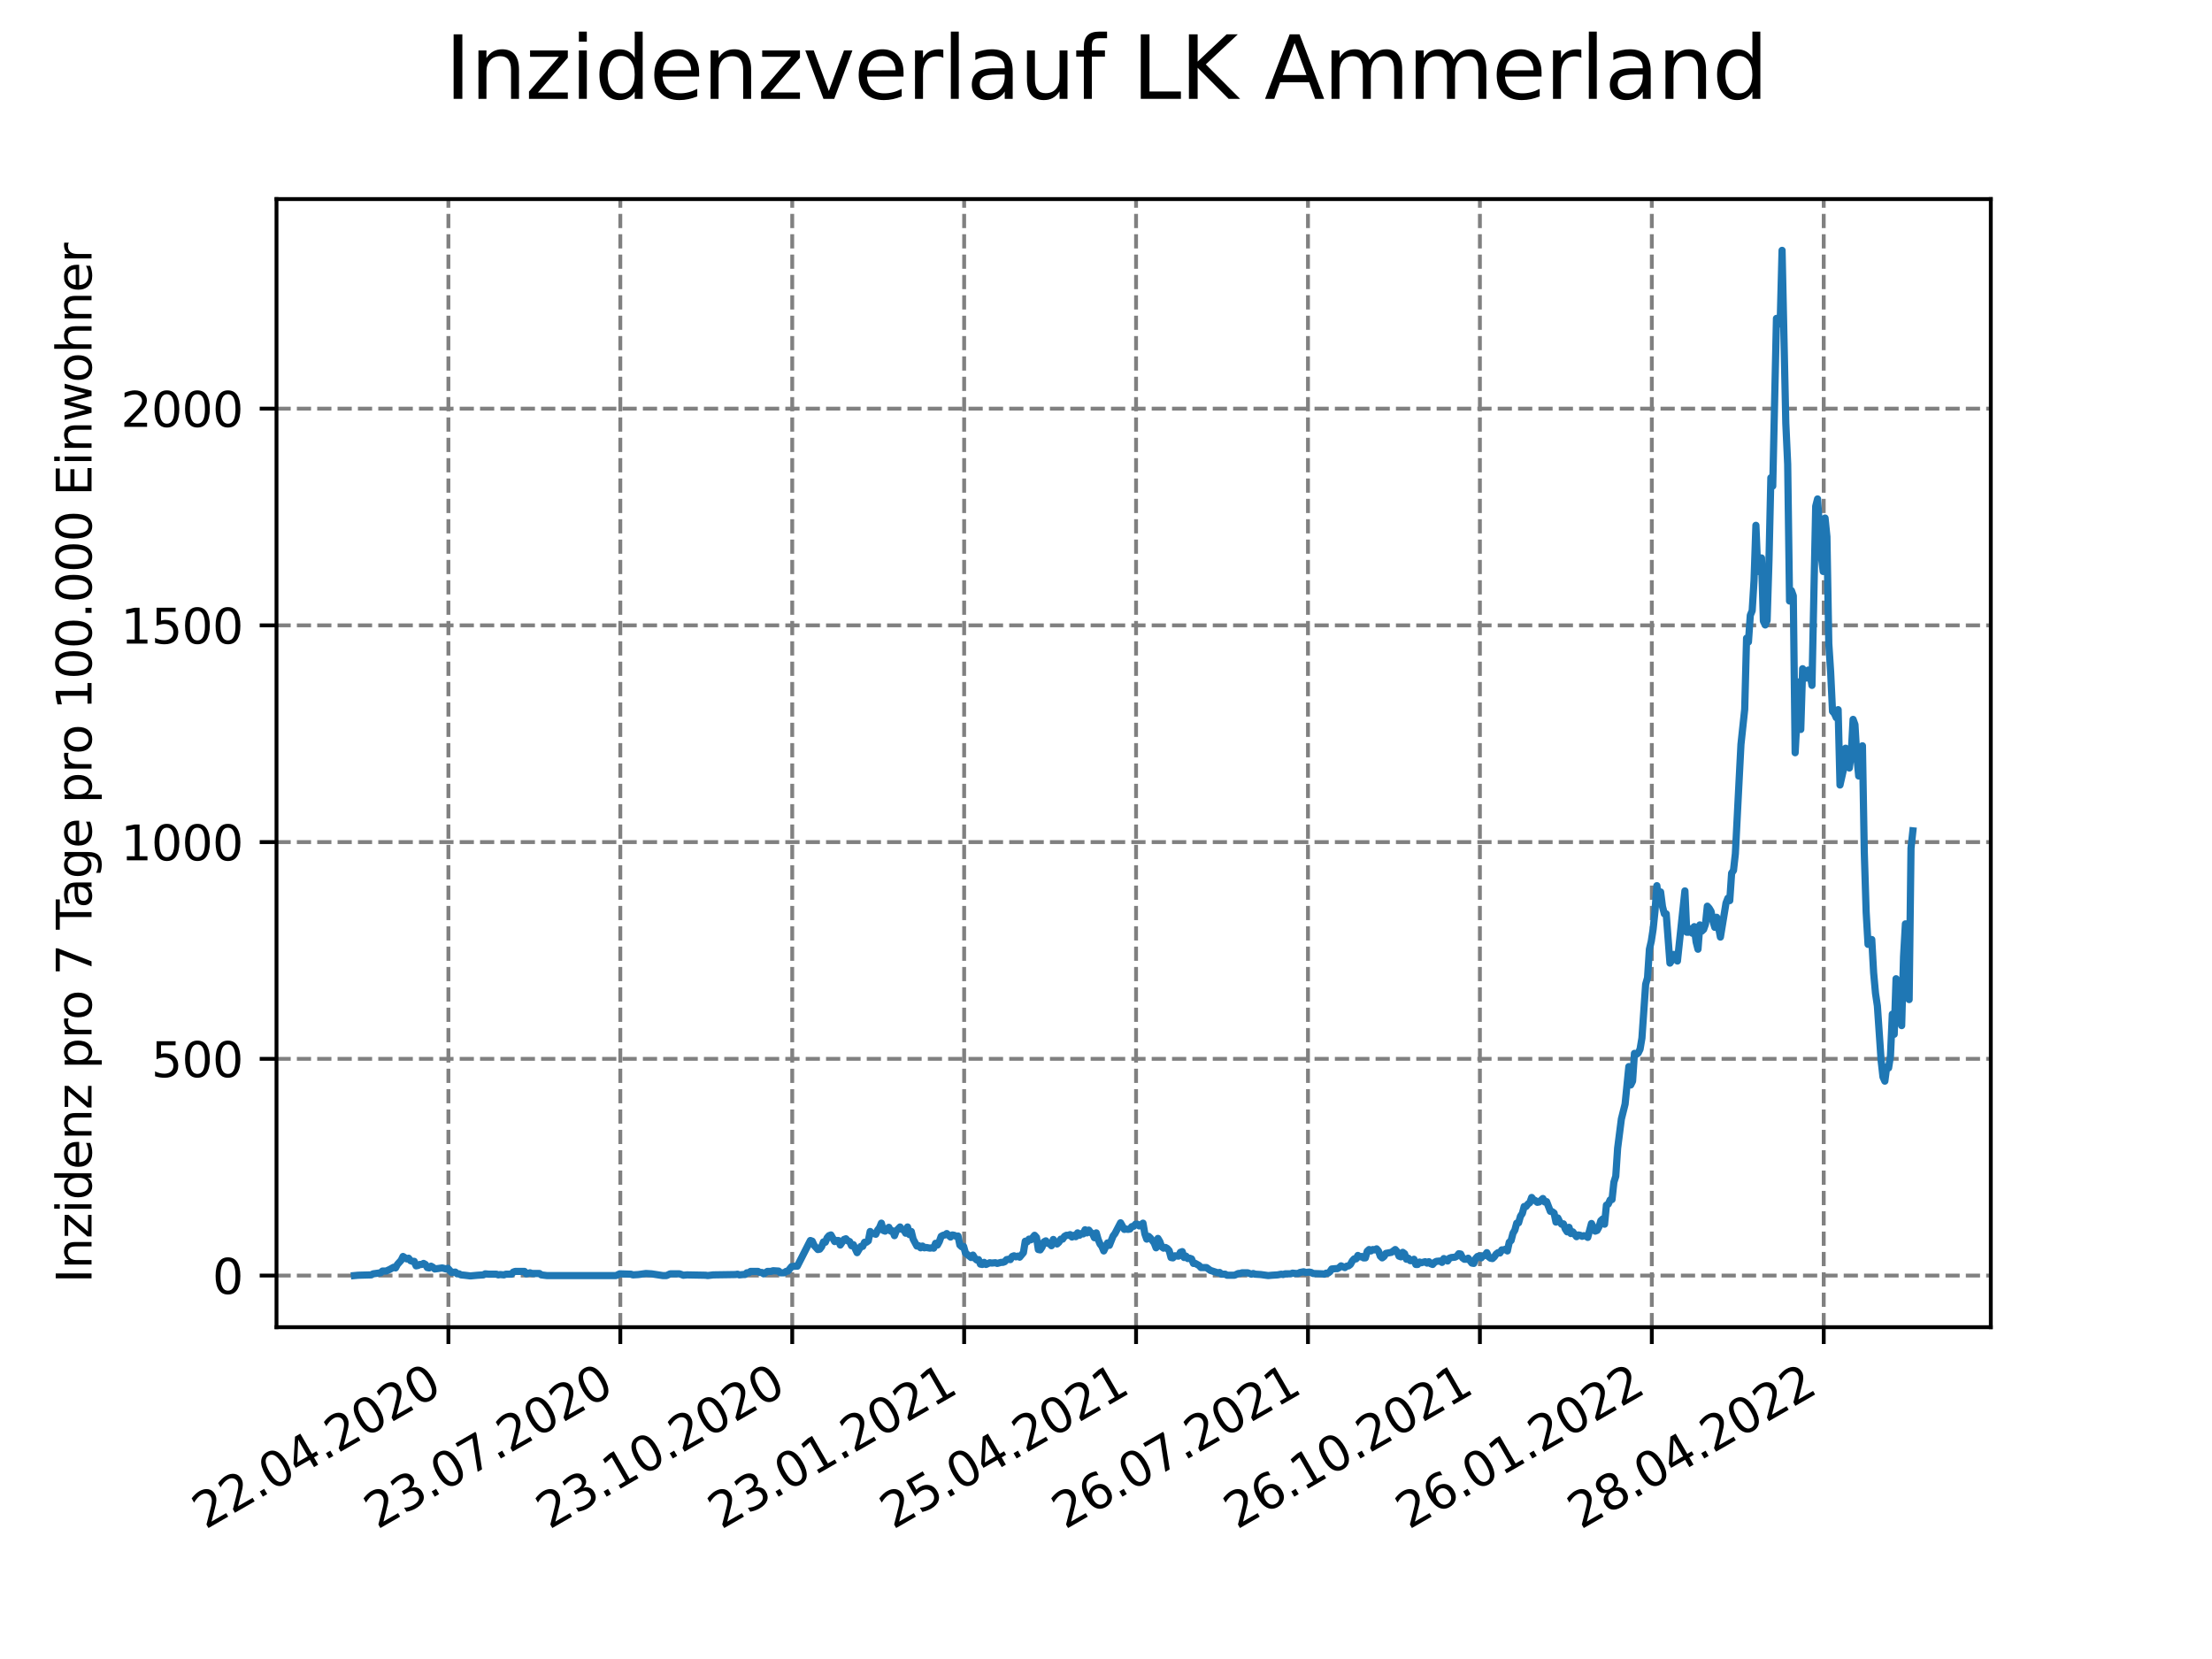 <?xml version="1.0" encoding="utf-8" standalone="no"?>
<!DOCTYPE svg PUBLIC "-//W3C//DTD SVG 1.1//EN"
  "http://www.w3.org/Graphics/SVG/1.1/DTD/svg11.dtd">
<svg xmlns:xlink="http://www.w3.org/1999/xlink" width="460.8pt" height="345.6pt" viewBox="0 0 460.8 345.6" xmlns="http://www.w3.org/2000/svg" version="1.1">
 <defs>
  <style type="text/css">*{stroke-linejoin: round; stroke-linecap: butt}</style>
 </defs>
 <g id="figure_1">
  <g id="patch_1">
   <path d="M 0 345.6 
L 460.8 345.6 
L 460.8 0 
L 0 0 
z
" style="fill: #ffffff"/>
  </g>
  <g id="axes_1">
   <g id="patch_2">
    <path d="M 57.6 276.48 
L 414.72 276.48 
L 414.72 41.472 
L 57.6 41.472 
z
" style="fill: #ffffff"/>
   </g>
   <g id="matplotlib.axis_1">
    <g id="xtick_1">
     <g id="line2d_1">
      <path d="M 93.41 276.48 
L 93.41 41.472 
" clip-path="url(#p61b1e82ba6)" style="fill: none; stroke-dasharray: 2.96,1.28; stroke-dashoffset: 0; stroke: #808080; stroke-width: 0.8"/>
     </g>
     <g id="line2d_2">
      <defs>
       <path id="m745364ff4f" d="M 0 0 
L 0 3.5 
" style="stroke: #000000; stroke-width: 0.8"/>
      </defs>
      <g>
       <use xlink:href="#m745364ff4f" x="93.41" y="276.48" style="stroke: #000000; stroke-width: 0.8"/>
      </g>
     </g>
     <g id="text_1">
      <!-- 22.04.2020 -->
      <g transform="translate(42.785 318.689)rotate(-30)scale(0.1 -0.1)">
       <defs>
        <path id="DejaVuSans-32" d="M 1228 531 
L 3431 531 
L 3431 0 
L 469 0 
L 469 531 
Q 828 903 1448 1529 
Q 2069 2156 2228 2338 
Q 2531 2678 2651 2914 
Q 2772 3150 2772 3378 
Q 2772 3750 2511 3984 
Q 2250 4219 1831 4219 
Q 1534 4219 1204 4116 
Q 875 4013 500 3803 
L 500 4441 
Q 881 4594 1212 4672 
Q 1544 4750 1819 4750 
Q 2544 4750 2975 4387 
Q 3406 4025 3406 3419 
Q 3406 3131 3298 2873 
Q 3191 2616 2906 2266 
Q 2828 2175 2409 1742 
Q 1991 1309 1228 531 
z
" transform="scale(0.016)"/>
        <path id="DejaVuSans-2e" d="M 684 794 
L 1344 794 
L 1344 0 
L 684 0 
L 684 794 
z
" transform="scale(0.016)"/>
        <path id="DejaVuSans-30" d="M 2034 4250 
Q 1547 4250 1301 3770 
Q 1056 3291 1056 2328 
Q 1056 1369 1301 889 
Q 1547 409 2034 409 
Q 2525 409 2770 889 
Q 3016 1369 3016 2328 
Q 3016 3291 2770 3770 
Q 2525 4250 2034 4250 
z
M 2034 4750 
Q 2819 4750 3233 4129 
Q 3647 3509 3647 2328 
Q 3647 1150 3233 529 
Q 2819 -91 2034 -91 
Q 1250 -91 836 529 
Q 422 1150 422 2328 
Q 422 3509 836 4129 
Q 1250 4750 2034 4750 
z
" transform="scale(0.016)"/>
        <path id="DejaVuSans-34" d="M 2419 4116 
L 825 1625 
L 2419 1625 
L 2419 4116 
z
M 2253 4666 
L 3047 4666 
L 3047 1625 
L 3713 1625 
L 3713 1100 
L 3047 1100 
L 3047 0 
L 2419 0 
L 2419 1100 
L 313 1100 
L 313 1709 
L 2253 4666 
z
" transform="scale(0.016)"/>
       </defs>
       <use xlink:href="#DejaVuSans-32"/>
       <use xlink:href="#DejaVuSans-32" x="63.623"/>
       <use xlink:href="#DejaVuSans-2e" x="127.246"/>
       <use xlink:href="#DejaVuSans-30" x="159.033"/>
       <use xlink:href="#DejaVuSans-34" x="222.656"/>
       <use xlink:href="#DejaVuSans-2e" x="286.279"/>
       <use xlink:href="#DejaVuSans-32" x="318.066"/>
       <use xlink:href="#DejaVuSans-30" x="381.689"/>
       <use xlink:href="#DejaVuSans-32" x="445.312"/>
       <use xlink:href="#DejaVuSans-30" x="508.936"/>
      </g>
     </g>
    </g>
    <g id="xtick_2">
     <g id="line2d_3">
      <path d="M 129.223 276.48 
L 129.223 41.472 
" clip-path="url(#p61b1e82ba6)" style="fill: none; stroke-dasharray: 2.96,1.28; stroke-dashoffset: 0; stroke: #808080; stroke-width: 0.8"/>
     </g>
     <g id="line2d_4">
      <g>
       <use xlink:href="#m745364ff4f" x="129.223" y="276.48" style="stroke: #000000; stroke-width: 0.8"/>
      </g>
     </g>
     <g id="text_2">
      <!-- 23.07.2020 -->
      <g transform="translate(78.598 318.689)rotate(-30)scale(0.1 -0.1)">
       <defs>
        <path id="DejaVuSans-33" d="M 2597 2516 
Q 3050 2419 3304 2112 
Q 3559 1806 3559 1356 
Q 3559 666 3084 287 
Q 2609 -91 1734 -91 
Q 1441 -91 1130 -33 
Q 819 25 488 141 
L 488 750 
Q 750 597 1062 519 
Q 1375 441 1716 441 
Q 2309 441 2620 675 
Q 2931 909 2931 1356 
Q 2931 1769 2642 2001 
Q 2353 2234 1838 2234 
L 1294 2234 
L 1294 2753 
L 1863 2753 
Q 2328 2753 2575 2939 
Q 2822 3125 2822 3475 
Q 2822 3834 2567 4026 
Q 2313 4219 1838 4219 
Q 1578 4219 1281 4162 
Q 984 4106 628 3988 
L 628 4550 
Q 988 4650 1302 4700 
Q 1616 4750 1894 4750 
Q 2613 4750 3031 4423 
Q 3450 4097 3450 3541 
Q 3450 3153 3228 2886 
Q 3006 2619 2597 2516 
z
" transform="scale(0.016)"/>
        <path id="DejaVuSans-37" d="M 525 4666 
L 3525 4666 
L 3525 4397 
L 1831 0 
L 1172 0 
L 2766 4134 
L 525 4134 
L 525 4666 
z
" transform="scale(0.016)"/>
       </defs>
       <use xlink:href="#DejaVuSans-32"/>
       <use xlink:href="#DejaVuSans-33" x="63.623"/>
       <use xlink:href="#DejaVuSans-2e" x="127.246"/>
       <use xlink:href="#DejaVuSans-30" x="159.033"/>
       <use xlink:href="#DejaVuSans-37" x="222.656"/>
       <use xlink:href="#DejaVuSans-2e" x="286.279"/>
       <use xlink:href="#DejaVuSans-32" x="318.066"/>
       <use xlink:href="#DejaVuSans-30" x="381.689"/>
       <use xlink:href="#DejaVuSans-32" x="445.312"/>
       <use xlink:href="#DejaVuSans-30" x="508.936"/>
      </g>
     </g>
    </g>
    <g id="xtick_3">
     <g id="line2d_5">
      <path d="M 165.036 276.48 
L 165.036 41.472 
" clip-path="url(#p61b1e82ba6)" style="fill: none; stroke-dasharray: 2.96,1.28; stroke-dashoffset: 0; stroke: #808080; stroke-width: 0.8"/>
     </g>
     <g id="line2d_6">
      <g>
       <use xlink:href="#m745364ff4f" x="165.036" y="276.48" style="stroke: #000000; stroke-width: 0.8"/>
      </g>
     </g>
     <g id="text_3">
      <!-- 23.10.2020 -->
      <g transform="translate(114.411 318.689)rotate(-30)scale(0.1 -0.1)">
       <defs>
        <path id="DejaVuSans-31" d="M 794 531 
L 1825 531 
L 1825 4091 
L 703 3866 
L 703 4441 
L 1819 4666 
L 2450 4666 
L 2450 531 
L 3481 531 
L 3481 0 
L 794 0 
L 794 531 
z
" transform="scale(0.016)"/>
       </defs>
       <use xlink:href="#DejaVuSans-32"/>
       <use xlink:href="#DejaVuSans-33" x="63.623"/>
       <use xlink:href="#DejaVuSans-2e" x="127.246"/>
       <use xlink:href="#DejaVuSans-31" x="159.033"/>
       <use xlink:href="#DejaVuSans-30" x="222.656"/>
       <use xlink:href="#DejaVuSans-2e" x="286.279"/>
       <use xlink:href="#DejaVuSans-32" x="318.066"/>
       <use xlink:href="#DejaVuSans-30" x="381.689"/>
       <use xlink:href="#DejaVuSans-32" x="445.312"/>
       <use xlink:href="#DejaVuSans-30" x="508.936"/>
      </g>
     </g>
    </g>
    <g id="xtick_4">
     <g id="line2d_7">
      <path d="M 200.85 276.48 
L 200.85 41.472 
" clip-path="url(#p61b1e82ba6)" style="fill: none; stroke-dasharray: 2.96,1.28; stroke-dashoffset: 0; stroke: #808080; stroke-width: 0.8"/>
     </g>
     <g id="line2d_8">
      <g>
       <use xlink:href="#m745364ff4f" x="200.85" y="276.48" style="stroke: #000000; stroke-width: 0.8"/>
      </g>
     </g>
     <g id="text_4">
      <!-- 23.01.2021 -->
      <g transform="translate(150.224 318.689)rotate(-30)scale(0.1 -0.1)">
       <use xlink:href="#DejaVuSans-32"/>
       <use xlink:href="#DejaVuSans-33" x="63.623"/>
       <use xlink:href="#DejaVuSans-2e" x="127.246"/>
       <use xlink:href="#DejaVuSans-30" x="159.033"/>
       <use xlink:href="#DejaVuSans-31" x="222.656"/>
       <use xlink:href="#DejaVuSans-2e" x="286.279"/>
       <use xlink:href="#DejaVuSans-32" x="318.066"/>
       <use xlink:href="#DejaVuSans-30" x="381.689"/>
       <use xlink:href="#DejaVuSans-32" x="445.312"/>
       <use xlink:href="#DejaVuSans-31" x="508.936"/>
      </g>
     </g>
    </g>
    <g id="xtick_5">
     <g id="line2d_9">
      <path d="M 236.663 276.48 
L 236.663 41.472 
" clip-path="url(#p61b1e82ba6)" style="fill: none; stroke-dasharray: 2.96,1.28; stroke-dashoffset: 0; stroke: #808080; stroke-width: 0.8"/>
     </g>
     <g id="line2d_10">
      <g>
       <use xlink:href="#m745364ff4f" x="236.663" y="276.48" style="stroke: #000000; stroke-width: 0.8"/>
      </g>
     </g>
     <g id="text_5">
      <!-- 25.04.2021 -->
      <g transform="translate(186.038 318.689)rotate(-30)scale(0.1 -0.1)">
       <defs>
        <path id="DejaVuSans-35" d="M 691 4666 
L 3169 4666 
L 3169 4134 
L 1269 4134 
L 1269 2991 
Q 1406 3038 1543 3061 
Q 1681 3084 1819 3084 
Q 2600 3084 3056 2656 
Q 3513 2228 3513 1497 
Q 3513 744 3044 326 
Q 2575 -91 1722 -91 
Q 1428 -91 1123 -41 
Q 819 9 494 109 
L 494 744 
Q 775 591 1075 516 
Q 1375 441 1709 441 
Q 2250 441 2565 725 
Q 2881 1009 2881 1497 
Q 2881 1984 2565 2268 
Q 2250 2553 1709 2553 
Q 1456 2553 1204 2497 
Q 953 2441 691 2322 
L 691 4666 
z
" transform="scale(0.016)"/>
       </defs>
       <use xlink:href="#DejaVuSans-32"/>
       <use xlink:href="#DejaVuSans-35" x="63.623"/>
       <use xlink:href="#DejaVuSans-2e" x="127.246"/>
       <use xlink:href="#DejaVuSans-30" x="159.033"/>
       <use xlink:href="#DejaVuSans-34" x="222.656"/>
       <use xlink:href="#DejaVuSans-2e" x="286.279"/>
       <use xlink:href="#DejaVuSans-32" x="318.066"/>
       <use xlink:href="#DejaVuSans-30" x="381.689"/>
       <use xlink:href="#DejaVuSans-32" x="445.312"/>
       <use xlink:href="#DejaVuSans-31" x="508.936"/>
      </g>
     </g>
    </g>
    <g id="xtick_6">
     <g id="line2d_11">
      <path d="M 272.476 276.48 
L 272.476 41.472 
" clip-path="url(#p61b1e82ba6)" style="fill: none; stroke-dasharray: 2.96,1.28; stroke-dashoffset: 0; stroke: #808080; stroke-width: 0.8"/>
     </g>
     <g id="line2d_12">
      <g>
       <use xlink:href="#m745364ff4f" x="272.476" y="276.48" style="stroke: #000000; stroke-width: 0.8"/>
      </g>
     </g>
     <g id="text_6">
      <!-- 26.07.2021 -->
      <g transform="translate(221.851 318.689)rotate(-30)scale(0.1 -0.1)">
       <defs>
        <path id="DejaVuSans-36" d="M 2113 2584 
Q 1688 2584 1439 2293 
Q 1191 2003 1191 1497 
Q 1191 994 1439 701 
Q 1688 409 2113 409 
Q 2538 409 2786 701 
Q 3034 994 3034 1497 
Q 3034 2003 2786 2293 
Q 2538 2584 2113 2584 
z
M 3366 4563 
L 3366 3988 
Q 3128 4100 2886 4159 
Q 2644 4219 2406 4219 
Q 1781 4219 1451 3797 
Q 1122 3375 1075 2522 
Q 1259 2794 1537 2939 
Q 1816 3084 2150 3084 
Q 2853 3084 3261 2657 
Q 3669 2231 3669 1497 
Q 3669 778 3244 343 
Q 2819 -91 2113 -91 
Q 1303 -91 875 529 
Q 447 1150 447 2328 
Q 447 3434 972 4092 
Q 1497 4750 2381 4750 
Q 2619 4750 2861 4703 
Q 3103 4656 3366 4563 
z
" transform="scale(0.016)"/>
       </defs>
       <use xlink:href="#DejaVuSans-32"/>
       <use xlink:href="#DejaVuSans-36" x="63.623"/>
       <use xlink:href="#DejaVuSans-2e" x="127.246"/>
       <use xlink:href="#DejaVuSans-30" x="159.033"/>
       <use xlink:href="#DejaVuSans-37" x="222.656"/>
       <use xlink:href="#DejaVuSans-2e" x="286.279"/>
       <use xlink:href="#DejaVuSans-32" x="318.066"/>
       <use xlink:href="#DejaVuSans-30" x="381.689"/>
       <use xlink:href="#DejaVuSans-32" x="445.312"/>
       <use xlink:href="#DejaVuSans-31" x="508.936"/>
      </g>
     </g>
    </g>
    <g id="xtick_7">
     <g id="line2d_13">
      <path d="M 308.289 276.48 
L 308.289 41.472 
" clip-path="url(#p61b1e82ba6)" style="fill: none; stroke-dasharray: 2.96,1.28; stroke-dashoffset: 0; stroke: #808080; stroke-width: 0.8"/>
     </g>
     <g id="line2d_14">
      <g>
       <use xlink:href="#m745364ff4f" x="308.289" y="276.48" style="stroke: #000000; stroke-width: 0.8"/>
      </g>
     </g>
     <g id="text_7">
      <!-- 26.10.2021 -->
      <g transform="translate(257.664 318.689)rotate(-30)scale(0.1 -0.1)">
       <use xlink:href="#DejaVuSans-32"/>
       <use xlink:href="#DejaVuSans-36" x="63.623"/>
       <use xlink:href="#DejaVuSans-2e" x="127.246"/>
       <use xlink:href="#DejaVuSans-31" x="159.033"/>
       <use xlink:href="#DejaVuSans-30" x="222.656"/>
       <use xlink:href="#DejaVuSans-2e" x="286.279"/>
       <use xlink:href="#DejaVuSans-32" x="318.066"/>
       <use xlink:href="#DejaVuSans-30" x="381.689"/>
       <use xlink:href="#DejaVuSans-32" x="445.312"/>
       <use xlink:href="#DejaVuSans-31" x="508.936"/>
      </g>
     </g>
    </g>
    <g id="xtick_8">
     <g id="line2d_15">
      <path d="M 344.102 276.48 
L 344.102 41.472 
" clip-path="url(#p61b1e82ba6)" style="fill: none; stroke-dasharray: 2.96,1.28; stroke-dashoffset: 0; stroke: #808080; stroke-width: 0.8"/>
     </g>
     <g id="line2d_16">
      <g>
       <use xlink:href="#m745364ff4f" x="344.102" y="276.48" style="stroke: #000000; stroke-width: 0.8"/>
      </g>
     </g>
     <g id="text_8">
      <!-- 26.01.2022 -->
      <g transform="translate(293.477 318.689)rotate(-30)scale(0.1 -0.1)">
       <use xlink:href="#DejaVuSans-32"/>
       <use xlink:href="#DejaVuSans-36" x="63.623"/>
       <use xlink:href="#DejaVuSans-2e" x="127.246"/>
       <use xlink:href="#DejaVuSans-30" x="159.033"/>
       <use xlink:href="#DejaVuSans-31" x="222.656"/>
       <use xlink:href="#DejaVuSans-2e" x="286.279"/>
       <use xlink:href="#DejaVuSans-32" x="318.066"/>
       <use xlink:href="#DejaVuSans-30" x="381.689"/>
       <use xlink:href="#DejaVuSans-32" x="445.312"/>
       <use xlink:href="#DejaVuSans-32" x="508.936"/>
      </g>
     </g>
    </g>
    <g id="xtick_9">
     <g id="line2d_17">
      <path d="M 379.916 276.48 
L 379.916 41.472 
" clip-path="url(#p61b1e82ba6)" style="fill: none; stroke-dasharray: 2.96,1.28; stroke-dashoffset: 0; stroke: #808080; stroke-width: 0.8"/>
     </g>
     <g id="line2d_18">
      <g>
       <use xlink:href="#m745364ff4f" x="379.916" y="276.48" style="stroke: #000000; stroke-width: 0.8"/>
      </g>
     </g>
     <g id="text_9">
      <!-- 28.04.2022 -->
      <g transform="translate(329.29 318.689)rotate(-30)scale(0.1 -0.1)">
       <defs>
        <path id="DejaVuSans-38" d="M 2034 2216 
Q 1584 2216 1326 1975 
Q 1069 1734 1069 1313 
Q 1069 891 1326 650 
Q 1584 409 2034 409 
Q 2484 409 2743 651 
Q 3003 894 3003 1313 
Q 3003 1734 2745 1975 
Q 2488 2216 2034 2216 
z
M 1403 2484 
Q 997 2584 770 2862 
Q 544 3141 544 3541 
Q 544 4100 942 4425 
Q 1341 4750 2034 4750 
Q 2731 4750 3128 4425 
Q 3525 4100 3525 3541 
Q 3525 3141 3298 2862 
Q 3072 2584 2669 2484 
Q 3125 2378 3379 2068 
Q 3634 1759 3634 1313 
Q 3634 634 3220 271 
Q 2806 -91 2034 -91 
Q 1263 -91 848 271 
Q 434 634 434 1313 
Q 434 1759 690 2068 
Q 947 2378 1403 2484 
z
M 1172 3481 
Q 1172 3119 1398 2916 
Q 1625 2713 2034 2713 
Q 2441 2713 2670 2916 
Q 2900 3119 2900 3481 
Q 2900 3844 2670 4047 
Q 2441 4250 2034 4250 
Q 1625 4250 1398 4047 
Q 1172 3844 1172 3481 
z
" transform="scale(0.016)"/>
       </defs>
       <use xlink:href="#DejaVuSans-32"/>
       <use xlink:href="#DejaVuSans-38" x="63.623"/>
       <use xlink:href="#DejaVuSans-2e" x="127.246"/>
       <use xlink:href="#DejaVuSans-30" x="159.033"/>
       <use xlink:href="#DejaVuSans-34" x="222.656"/>
       <use xlink:href="#DejaVuSans-2e" x="286.279"/>
       <use xlink:href="#DejaVuSans-32" x="318.066"/>
       <use xlink:href="#DejaVuSans-30" x="381.689"/>
       <use xlink:href="#DejaVuSans-32" x="445.312"/>
       <use xlink:href="#DejaVuSans-32" x="508.936"/>
      </g>
     </g>
    </g>
   </g>
   <g id="matplotlib.axis_2">
    <g id="ytick_1">
     <g id="line2d_19">
      <path d="M 57.6 265.725 
L 414.72 265.725 
" clip-path="url(#p61b1e82ba6)" style="fill: none; stroke-dasharray: 2.96,1.28; stroke-dashoffset: 0; stroke: #808080; stroke-width: 0.8"/>
     </g>
     <g id="line2d_20">
      <defs>
       <path id="m80220446ab" d="M 0 0 
L -3.5 0 
" style="stroke: #000000; stroke-width: 0.8"/>
      </defs>
      <g>
       <use xlink:href="#m80220446ab" x="57.6" y="265.725" style="stroke: #000000; stroke-width: 0.8"/>
      </g>
     </g>
     <g id="text_10">
      <!-- 0 -->
      <g transform="translate(44.237 269.525)scale(0.1 -0.1)">
       <use xlink:href="#DejaVuSans-30"/>
      </g>
     </g>
    </g>
    <g id="ytick_2">
     <g id="line2d_21">
      <path d="M 57.6 220.574 
L 414.72 220.574 
" clip-path="url(#p61b1e82ba6)" style="fill: none; stroke-dasharray: 2.96,1.28; stroke-dashoffset: 0; stroke: #808080; stroke-width: 0.8"/>
     </g>
     <g id="line2d_22">
      <g>
       <use xlink:href="#m80220446ab" x="57.6" y="220.574" style="stroke: #000000; stroke-width: 0.8"/>
      </g>
     </g>
     <g id="text_11">
      <!-- 500 -->
      <g transform="translate(31.512 224.374)scale(0.1 -0.1)">
       <use xlink:href="#DejaVuSans-35"/>
       <use xlink:href="#DejaVuSans-30" x="63.623"/>
       <use xlink:href="#DejaVuSans-30" x="127.246"/>
      </g>
     </g>
    </g>
    <g id="ytick_3">
     <g id="line2d_23">
      <path d="M 57.6 175.423 
L 414.72 175.423 
" clip-path="url(#p61b1e82ba6)" style="fill: none; stroke-dasharray: 2.96,1.28; stroke-dashoffset: 0; stroke: #808080; stroke-width: 0.8"/>
     </g>
     <g id="line2d_24">
      <g>
       <use xlink:href="#m80220446ab" x="57.6" y="175.423" style="stroke: #000000; stroke-width: 0.8"/>
      </g>
     </g>
     <g id="text_12">
      <!-- 1000 -->
      <g transform="translate(25.15 179.222)scale(0.1 -0.1)">
       <use xlink:href="#DejaVuSans-31"/>
       <use xlink:href="#DejaVuSans-30" x="63.623"/>
       <use xlink:href="#DejaVuSans-30" x="127.246"/>
       <use xlink:href="#DejaVuSans-30" x="190.869"/>
      </g>
     </g>
    </g>
    <g id="ytick_4">
     <g id="line2d_25">
      <path d="M 57.6 130.272 
L 414.72 130.272 
" clip-path="url(#p61b1e82ba6)" style="fill: none; stroke-dasharray: 2.96,1.28; stroke-dashoffset: 0; stroke: #808080; stroke-width: 0.8"/>
     </g>
     <g id="line2d_26">
      <g>
       <use xlink:href="#m80220446ab" x="57.6" y="130.272" style="stroke: #000000; stroke-width: 0.8"/>
      </g>
     </g>
     <g id="text_13">
      <!-- 1500 -->
      <g transform="translate(25.15 134.071)scale(0.1 -0.1)">
       <use xlink:href="#DejaVuSans-31"/>
       <use xlink:href="#DejaVuSans-35" x="63.623"/>
       <use xlink:href="#DejaVuSans-30" x="127.246"/>
       <use xlink:href="#DejaVuSans-30" x="190.869"/>
      </g>
     </g>
    </g>
    <g id="ytick_5">
     <g id="line2d_27">
      <path d="M 57.6 85.121 
L 414.72 85.121 
" clip-path="url(#p61b1e82ba6)" style="fill: none; stroke-dasharray: 2.96,1.28; stroke-dashoffset: 0; stroke: #808080; stroke-width: 0.8"/>
     </g>
     <g id="line2d_28">
      <g>
       <use xlink:href="#m80220446ab" x="57.6" y="85.121" style="stroke: #000000; stroke-width: 0.8"/>
      </g>
     </g>
     <g id="text_14">
      <!-- 2000 -->
      <g transform="translate(25.15 88.92)scale(0.1 -0.1)">
       <use xlink:href="#DejaVuSans-32"/>
       <use xlink:href="#DejaVuSans-30" x="63.623"/>
       <use xlink:href="#DejaVuSans-30" x="127.246"/>
       <use xlink:href="#DejaVuSans-30" x="190.869"/>
      </g>
     </g>
    </g>
    <g id="text_15">
     <!-- Inzidenz pro 7 Tage pro 100.000 Einwohner -->
     <g transform="translate(19.07 267.301)rotate(-90)scale(0.1 -0.1)">
      <defs>
       <path id="DejaVuSans-49" d="M 628 4666 
L 1259 4666 
L 1259 0 
L 628 0 
L 628 4666 
z
" transform="scale(0.016)"/>
       <path id="DejaVuSans-6e" d="M 3513 2113 
L 3513 0 
L 2938 0 
L 2938 2094 
Q 2938 2591 2744 2837 
Q 2550 3084 2163 3084 
Q 1697 3084 1428 2787 
Q 1159 2491 1159 1978 
L 1159 0 
L 581 0 
L 581 3500 
L 1159 3500 
L 1159 2956 
Q 1366 3272 1645 3428 
Q 1925 3584 2291 3584 
Q 2894 3584 3203 3211 
Q 3513 2838 3513 2113 
z
" transform="scale(0.016)"/>
       <path id="DejaVuSans-7a" d="M 353 3500 
L 3084 3500 
L 3084 2975 
L 922 459 
L 3084 459 
L 3084 0 
L 275 0 
L 275 525 
L 2438 3041 
L 353 3041 
L 353 3500 
z
" transform="scale(0.016)"/>
       <path id="DejaVuSans-69" d="M 603 3500 
L 1178 3500 
L 1178 0 
L 603 0 
L 603 3500 
z
M 603 4863 
L 1178 4863 
L 1178 4134 
L 603 4134 
L 603 4863 
z
" transform="scale(0.016)"/>
       <path id="DejaVuSans-64" d="M 2906 2969 
L 2906 4863 
L 3481 4863 
L 3481 0 
L 2906 0 
L 2906 525 
Q 2725 213 2448 61 
Q 2172 -91 1784 -91 
Q 1150 -91 751 415 
Q 353 922 353 1747 
Q 353 2572 751 3078 
Q 1150 3584 1784 3584 
Q 2172 3584 2448 3432 
Q 2725 3281 2906 2969 
z
M 947 1747 
Q 947 1113 1208 752 
Q 1469 391 1925 391 
Q 2381 391 2643 752 
Q 2906 1113 2906 1747 
Q 2906 2381 2643 2742 
Q 2381 3103 1925 3103 
Q 1469 3103 1208 2742 
Q 947 2381 947 1747 
z
" transform="scale(0.016)"/>
       <path id="DejaVuSans-65" d="M 3597 1894 
L 3597 1613 
L 953 1613 
Q 991 1019 1311 708 
Q 1631 397 2203 397 
Q 2534 397 2845 478 
Q 3156 559 3463 722 
L 3463 178 
Q 3153 47 2828 -22 
Q 2503 -91 2169 -91 
Q 1331 -91 842 396 
Q 353 884 353 1716 
Q 353 2575 817 3079 
Q 1281 3584 2069 3584 
Q 2775 3584 3186 3129 
Q 3597 2675 3597 1894 
z
M 3022 2063 
Q 3016 2534 2758 2815 
Q 2500 3097 2075 3097 
Q 1594 3097 1305 2825 
Q 1016 2553 972 2059 
L 3022 2063 
z
" transform="scale(0.016)"/>
       <path id="DejaVuSans-20" transform="scale(0.016)"/>
       <path id="DejaVuSans-70" d="M 1159 525 
L 1159 -1331 
L 581 -1331 
L 581 3500 
L 1159 3500 
L 1159 2969 
Q 1341 3281 1617 3432 
Q 1894 3584 2278 3584 
Q 2916 3584 3314 3078 
Q 3713 2572 3713 1747 
Q 3713 922 3314 415 
Q 2916 -91 2278 -91 
Q 1894 -91 1617 61 
Q 1341 213 1159 525 
z
M 3116 1747 
Q 3116 2381 2855 2742 
Q 2594 3103 2138 3103 
Q 1681 3103 1420 2742 
Q 1159 2381 1159 1747 
Q 1159 1113 1420 752 
Q 1681 391 2138 391 
Q 2594 391 2855 752 
Q 3116 1113 3116 1747 
z
" transform="scale(0.016)"/>
       <path id="DejaVuSans-72" d="M 2631 2963 
Q 2534 3019 2420 3045 
Q 2306 3072 2169 3072 
Q 1681 3072 1420 2755 
Q 1159 2438 1159 1844 
L 1159 0 
L 581 0 
L 581 3500 
L 1159 3500 
L 1159 2956 
Q 1341 3275 1631 3429 
Q 1922 3584 2338 3584 
Q 2397 3584 2469 3576 
Q 2541 3569 2628 3553 
L 2631 2963 
z
" transform="scale(0.016)"/>
       <path id="DejaVuSans-6f" d="M 1959 3097 
Q 1497 3097 1228 2736 
Q 959 2375 959 1747 
Q 959 1119 1226 758 
Q 1494 397 1959 397 
Q 2419 397 2687 759 
Q 2956 1122 2956 1747 
Q 2956 2369 2687 2733 
Q 2419 3097 1959 3097 
z
M 1959 3584 
Q 2709 3584 3137 3096 
Q 3566 2609 3566 1747 
Q 3566 888 3137 398 
Q 2709 -91 1959 -91 
Q 1206 -91 779 398 
Q 353 888 353 1747 
Q 353 2609 779 3096 
Q 1206 3584 1959 3584 
z
" transform="scale(0.016)"/>
       <path id="DejaVuSans-54" d="M -19 4666 
L 3928 4666 
L 3928 4134 
L 2272 4134 
L 2272 0 
L 1638 0 
L 1638 4134 
L -19 4134 
L -19 4666 
z
" transform="scale(0.016)"/>
       <path id="DejaVuSans-61" d="M 2194 1759 
Q 1497 1759 1228 1600 
Q 959 1441 959 1056 
Q 959 750 1161 570 
Q 1363 391 1709 391 
Q 2188 391 2477 730 
Q 2766 1069 2766 1631 
L 2766 1759 
L 2194 1759 
z
M 3341 1997 
L 3341 0 
L 2766 0 
L 2766 531 
Q 2569 213 2275 61 
Q 1981 -91 1556 -91 
Q 1019 -91 701 211 
Q 384 513 384 1019 
Q 384 1609 779 1909 
Q 1175 2209 1959 2209 
L 2766 2209 
L 2766 2266 
Q 2766 2663 2505 2880 
Q 2244 3097 1772 3097 
Q 1472 3097 1187 3025 
Q 903 2953 641 2809 
L 641 3341 
Q 956 3463 1253 3523 
Q 1550 3584 1831 3584 
Q 2591 3584 2966 3190 
Q 3341 2797 3341 1997 
z
" transform="scale(0.016)"/>
       <path id="DejaVuSans-67" d="M 2906 1791 
Q 2906 2416 2648 2759 
Q 2391 3103 1925 3103 
Q 1463 3103 1205 2759 
Q 947 2416 947 1791 
Q 947 1169 1205 825 
Q 1463 481 1925 481 
Q 2391 481 2648 825 
Q 2906 1169 2906 1791 
z
M 3481 434 
Q 3481 -459 3084 -895 
Q 2688 -1331 1869 -1331 
Q 1566 -1331 1297 -1286 
Q 1028 -1241 775 -1147 
L 775 -588 
Q 1028 -725 1275 -790 
Q 1522 -856 1778 -856 
Q 2344 -856 2625 -561 
Q 2906 -266 2906 331 
L 2906 616 
Q 2728 306 2450 153 
Q 2172 0 1784 0 
Q 1141 0 747 490 
Q 353 981 353 1791 
Q 353 2603 747 3093 
Q 1141 3584 1784 3584 
Q 2172 3584 2450 3431 
Q 2728 3278 2906 2969 
L 2906 3500 
L 3481 3500 
L 3481 434 
z
" transform="scale(0.016)"/>
       <path id="DejaVuSans-45" d="M 628 4666 
L 3578 4666 
L 3578 4134 
L 1259 4134 
L 1259 2753 
L 3481 2753 
L 3481 2222 
L 1259 2222 
L 1259 531 
L 3634 531 
L 3634 0 
L 628 0 
L 628 4666 
z
" transform="scale(0.016)"/>
       <path id="DejaVuSans-77" d="M 269 3500 
L 844 3500 
L 1563 769 
L 2278 3500 
L 2956 3500 
L 3675 769 
L 4391 3500 
L 4966 3500 
L 4050 0 
L 3372 0 
L 2619 2869 
L 1863 0 
L 1184 0 
L 269 3500 
z
" transform="scale(0.016)"/>
       <path id="DejaVuSans-68" d="M 3513 2113 
L 3513 0 
L 2938 0 
L 2938 2094 
Q 2938 2591 2744 2837 
Q 2550 3084 2163 3084 
Q 1697 3084 1428 2787 
Q 1159 2491 1159 1978 
L 1159 0 
L 581 0 
L 581 4863 
L 1159 4863 
L 1159 2956 
Q 1366 3272 1645 3428 
Q 1925 3584 2291 3584 
Q 2894 3584 3203 3211 
Q 3513 2838 3513 2113 
z
" transform="scale(0.016)"/>
      </defs>
      <use xlink:href="#DejaVuSans-49"/>
      <use xlink:href="#DejaVuSans-6e" x="29.492"/>
      <use xlink:href="#DejaVuSans-7a" x="92.871"/>
      <use xlink:href="#DejaVuSans-69" x="145.361"/>
      <use xlink:href="#DejaVuSans-64" x="173.145"/>
      <use xlink:href="#DejaVuSans-65" x="236.621"/>
      <use xlink:href="#DejaVuSans-6e" x="298.145"/>
      <use xlink:href="#DejaVuSans-7a" x="361.523"/>
      <use xlink:href="#DejaVuSans-20" x="414.014"/>
      <use xlink:href="#DejaVuSans-70" x="445.801"/>
      <use xlink:href="#DejaVuSans-72" x="509.277"/>
      <use xlink:href="#DejaVuSans-6f" x="548.141"/>
      <use xlink:href="#DejaVuSans-20" x="609.322"/>
      <use xlink:href="#DejaVuSans-37" x="641.109"/>
      <use xlink:href="#DejaVuSans-20" x="704.732"/>
      <use xlink:href="#DejaVuSans-54" x="736.52"/>
      <use xlink:href="#DejaVuSans-61" x="781.104"/>
      <use xlink:href="#DejaVuSans-67" x="842.383"/>
      <use xlink:href="#DejaVuSans-65" x="905.859"/>
      <use xlink:href="#DejaVuSans-20" x="967.383"/>
      <use xlink:href="#DejaVuSans-70" x="999.17"/>
      <use xlink:href="#DejaVuSans-72" x="1062.646"/>
      <use xlink:href="#DejaVuSans-6f" x="1101.51"/>
      <use xlink:href="#DejaVuSans-20" x="1162.691"/>
      <use xlink:href="#DejaVuSans-31" x="1194.479"/>
      <use xlink:href="#DejaVuSans-30" x="1258.102"/>
      <use xlink:href="#DejaVuSans-30" x="1321.725"/>
      <use xlink:href="#DejaVuSans-2e" x="1385.348"/>
      <use xlink:href="#DejaVuSans-30" x="1417.135"/>
      <use xlink:href="#DejaVuSans-30" x="1480.758"/>
      <use xlink:href="#DejaVuSans-30" x="1544.381"/>
      <use xlink:href="#DejaVuSans-20" x="1608.004"/>
      <use xlink:href="#DejaVuSans-45" x="1639.791"/>
      <use xlink:href="#DejaVuSans-69" x="1702.975"/>
      <use xlink:href="#DejaVuSans-6e" x="1730.758"/>
      <use xlink:href="#DejaVuSans-77" x="1794.137"/>
      <use xlink:href="#DejaVuSans-6f" x="1875.924"/>
      <use xlink:href="#DejaVuSans-68" x="1937.105"/>
      <use xlink:href="#DejaVuSans-6e" x="2000.484"/>
      <use xlink:href="#DejaVuSans-65" x="2063.863"/>
      <use xlink:href="#DejaVuSans-72" x="2125.387"/>
     </g>
    </g>
   </g>
   <g id="line2d_29">
    <path d="M 73.833 265.725 
L 74.611 265.653 
L 77.336 265.581 
L 77.725 265.364 
L 79.283 265.147 
L 79.672 264.785 
L 80.45 264.785 
L 81.229 264.424 
L 82.007 263.99 
L 82.397 264.134 
L 82.786 263.411 
L 83.565 262.543 
L 83.954 261.748 
L 84.732 262.254 
L 85.122 262.109 
L 85.511 262.616 
L 85.9 262.76 
L 86.289 262.76 
L 86.679 263.7 
L 87.068 263.628 
L 87.457 263.411 
L 87.847 263.411 
L 88.236 263.194 
L 88.625 263.411 
L 89.014 264.062 
L 89.404 264.134 
L 89.793 263.773 
L 90.182 263.99 
L 90.572 264.351 
L 92.129 264.134 
L 92.907 264.351 
L 93.296 264.207 
L 94.075 265.075 
L 94.854 265.002 
L 95.243 265.364 
L 95.632 265.364 
L 96.021 265.581 
L 96.8 265.653 
L 97.968 265.798 
L 98.746 265.725 
L 99.525 265.653 
L 100.693 265.581 
L 101.082 265.364 
L 101.86 265.436 
L 103.418 265.436 
L 103.807 265.581 
L 104.196 265.509 
L 104.975 265.581 
L 105.364 265.436 
L 106.532 265.436 
L 106.921 265.002 
L 107.31 264.858 
L 109.257 264.858 
L 109.646 265.364 
L 110.424 265.147 
L 110.814 265.292 
L 112.371 265.292 
L 112.76 265.581 
L 113.928 265.725 
L 128.331 265.725 
L 129.11 265.364 
L 131.445 265.436 
L 131.835 265.581 
L 133.002 265.509 
L 134.559 265.292 
L 135.727 265.364 
L 138.063 265.725 
L 138.841 265.725 
L 139.62 265.364 
L 141.566 265.364 
L 142.345 265.653 
L 143.124 265.581 
L 147.016 265.653 
L 147.406 265.725 
L 148.573 265.581 
L 153.245 265.509 
L 153.634 265.436 
L 154.023 265.581 
L 154.802 265.509 
L 155.191 265.509 
L 155.58 265.147 
L 155.97 265.147 
L 156.359 264.858 
L 157.916 264.858 
L 158.305 265.075 
L 158.694 265.075 
L 159.084 265.364 
L 159.862 264.858 
L 160.641 264.858 
L 161.03 264.713 
L 162.198 264.785 
L 162.587 265.147 
L 163.366 265.147 
L 163.755 264.858 
L 164.144 264.785 
L 164.923 263.845 
L 165.701 263.773 
L 166.091 263.773 
L 168.816 258.421 
L 169.205 258.565 
L 169.594 259.433 
L 170.373 260.301 
L 170.762 260.229 
L 171.151 259.723 
L 171.541 258.71 
L 171.93 258.782 
L 172.319 257.842 
L 172.708 257.408 
L 173.098 257.264 
L 173.876 258.638 
L 174.265 258.421 
L 174.655 258.421 
L 175.044 259.361 
L 175.823 258.204 
L 176.212 258.059 
L 176.601 258.493 
L 176.99 258.638 
L 177.38 259.506 
L 177.769 259.289 
L 178.547 260.952 
L 179.326 259.65 
L 179.715 259.65 
L 180.105 258.782 
L 180.494 258.782 
L 180.883 258.493 
L 181.272 256.54 
L 181.662 256.974 
L 182.051 256.974 
L 182.44 257.119 
L 182.829 256.251 
L 183.219 255.745 
L 183.608 254.805 
L 183.997 256.323 
L 184.387 256.468 
L 185.165 255.673 
L 185.554 256.468 
L 185.944 256.396 
L 186.333 257.408 
L 186.722 256.396 
L 187.501 255.6 
L 187.89 256.106 
L 188.279 256.179 
L 188.669 256.902 
L 189.058 255.6 
L 189.447 257.191 
L 189.836 256.54 
L 190.226 258.132 
L 191.004 259.578 
L 191.393 259.506 
L 191.783 259.94 
L 192.172 259.578 
L 192.561 259.94 
L 192.951 259.867 
L 193.729 260.012 
L 194.118 259.94 
L 194.508 260.012 
L 194.897 258.999 
L 195.286 259.361 
L 195.675 258.638 
L 196.065 257.553 
L 196.454 257.336 
L 196.843 257.264 
L 197.233 256.974 
L 198.011 257.698 
L 198.4 257.264 
L 198.79 257.336 
L 199.179 257.553 
L 199.568 257.481 
L 199.958 259.361 
L 200.347 259.723 
L 200.736 259.65 
L 201.125 261.024 
L 202.293 261.965 
L 202.682 261.458 
L 203.072 262.109 
L 203.461 262.471 
L 203.85 262.399 
L 204.24 263.339 
L 204.629 263.411 
L 205.018 262.977 
L 205.407 263.411 
L 206.186 263.05 
L 206.575 263.122 
L 207.354 263.05 
L 207.743 263.194 
L 208.522 262.977 
L 208.911 262.977 
L 209.3 262.833 
L 209.689 262.399 
L 210.079 262.326 
L 210.468 262.399 
L 210.857 261.748 
L 211.246 261.603 
L 211.636 261.82 
L 212.025 261.675 
L 212.414 261.892 
L 213.193 260.952 
L 213.582 258.565 
L 213.971 258.71 
L 214.361 258.132 
L 214.75 258.276 
L 215.528 257.336 
L 215.918 257.77 
L 216.307 260.301 
L 216.696 260.374 
L 217.086 259.795 
L 217.475 258.71 
L 217.864 258.493 
L 218.253 258.999 
L 218.643 259.072 
L 219.032 259.506 
L 219.421 258.204 
L 219.81 258.782 
L 220.2 259.144 
L 220.589 258.782 
L 220.978 258.132 
L 221.368 258.132 
L 221.757 257.553 
L 222.146 257.336 
L 222.535 257.336 
L 222.925 257.191 
L 223.314 257.698 
L 223.703 257.336 
L 224.093 257.625 
L 224.482 256.83 
L 224.871 257.336 
L 225.26 256.974 
L 225.65 257.047 
L 226.039 256.179 
L 226.428 256.83 
L 226.817 256.251 
L 227.207 256.757 
L 227.596 256.974 
L 227.985 257.842 
L 228.375 256.83 
L 228.764 258.204 
L 229.153 259.144 
L 229.542 259.65 
L 229.932 260.591 
L 230.71 258.927 
L 231.099 259.433 
L 231.878 257.481 
L 232.267 256.974 
L 233.435 254.732 
L 234.214 256.106 
L 234.603 256.034 
L 234.992 256.106 
L 235.381 256.034 
L 235.771 255.528 
L 236.16 255.456 
L 236.549 255.022 
L 236.939 255.022 
L 237.328 255.383 
L 237.717 255.166 
L 238.106 254.805 
L 238.496 257.047 
L 238.885 258.132 
L 239.274 257.553 
L 239.663 257.915 
L 240.442 258.927 
L 240.831 259.94 
L 241.221 257.987 
L 241.61 258.638 
L 241.999 259.723 
L 242.388 260.012 
L 242.778 259.867 
L 243.167 260.084 
L 243.556 260.518 
L 243.945 261.965 
L 244.335 262.037 
L 244.724 261.603 
L 245.503 261.675 
L 245.892 260.88 
L 246.281 260.735 
L 246.67 261.965 
L 247.06 261.675 
L 247.449 262.182 
L 247.838 262.109 
L 248.227 262.254 
L 248.617 263.194 
L 249.006 263.194 
L 249.785 263.628 
L 250.174 264.062 
L 251.342 264.062 
L 252.12 264.641 
L 253.677 265.147 
L 254.067 265.075 
L 254.456 265.436 
L 255.234 265.436 
L 255.624 265.653 
L 257.181 265.653 
L 257.959 265.292 
L 258.349 265.292 
L 258.738 265.147 
L 259.906 265.147 
L 260.684 265.436 
L 261.074 265.292 
L 261.463 265.436 
L 262.631 265.509 
L 264.188 265.725 
L 264.966 265.653 
L 266.134 265.581 
L 266.913 265.436 
L 267.302 265.509 
L 267.691 265.364 
L 268.859 265.364 
L 269.248 265.219 
L 270.027 265.292 
L 270.416 265.292 
L 270.805 265.075 
L 271.584 264.93 
L 271.973 265.075 
L 272.752 265.002 
L 273.141 265.075 
L 273.53 265.292 
L 275.477 265.364 
L 275.866 265.436 
L 276.255 265.219 
L 276.644 265.219 
L 277.034 264.93 
L 277.423 264.351 
L 278.202 264.279 
L 278.591 264.279 
L 278.98 264.062 
L 279.369 263.7 
L 280.148 264.062 
L 280.537 263.773 
L 280.927 263.7 
L 281.316 263.411 
L 281.705 262.688 
L 282.094 262.254 
L 282.484 262.254 
L 282.873 261.531 
L 283.262 261.82 
L 283.651 261.748 
L 284.041 262.037 
L 284.43 262.037 
L 284.819 260.663 
L 285.209 260.301 
L 285.598 260.591 
L 285.987 260.301 
L 286.376 260.374 
L 286.766 260.157 
L 287.155 260.591 
L 287.544 261.675 
L 287.933 262.037 
L 288.323 261.748 
L 288.712 261.097 
L 289.88 260.88 
L 290.658 260.301 
L 291.048 260.735 
L 291.437 261.675 
L 291.826 261.82 
L 292.215 260.88 
L 292.605 261.169 
L 292.994 262.326 
L 293.383 262.109 
L 293.773 262.616 
L 294.162 262.616 
L 294.551 262.326 
L 294.94 263.411 
L 295.33 263.411 
L 295.719 262.905 
L 296.108 263.05 
L 296.887 262.833 
L 297.276 263.122 
L 297.665 262.833 
L 298.055 263.266 
L 298.444 263.411 
L 298.833 262.977 
L 299.222 262.76 
L 300.001 262.688 
L 300.39 262.977 
L 300.779 262.182 
L 301.558 262.688 
L 301.947 262.109 
L 302.337 261.965 
L 303.115 261.892 
L 303.504 261.675 
L 303.894 261.169 
L 304.283 261.241 
L 304.672 262.037 
L 305.062 262.326 
L 305.451 262.326 
L 305.84 262.109 
L 306.619 263.122 
L 307.008 263.194 
L 307.397 262.182 
L 307.786 261.748 
L 308.176 261.675 
L 308.565 262.037 
L 308.954 261.603 
L 309.344 261.531 
L 309.733 260.952 
L 310.122 261.82 
L 310.511 262.109 
L 310.901 262.182 
L 311.29 261.82 
L 311.679 261.241 
L 312.068 260.952 
L 312.458 261.024 
L 312.847 260.374 
L 313.236 260.374 
L 313.626 260.229 
L 314.015 260.591 
L 314.404 258.782 
L 314.793 258.421 
L 315.183 256.902 
L 315.572 256.251 
L 315.961 254.805 
L 316.35 254.732 
L 316.74 253.358 
L 317.129 252.78 
L 317.518 251.333 
L 317.908 251.333 
L 318.297 250.827 
L 318.686 250.538 
L 319.075 249.453 
L 319.465 249.959 
L 319.854 250.104 
L 320.243 250.465 
L 320.632 250.393 
L 321.411 249.67 
L 321.8 250.393 
L 322.19 250.321 
L 322.968 252.346 
L 323.357 252.418 
L 323.747 252.707 
L 324.136 254.588 
L 324.525 253.72 
L 324.914 254.515 
L 325.304 255.022 
L 325.693 254.949 
L 326.082 256.034 
L 326.472 256.613 
L 326.861 255.673 
L 327.25 256.974 
L 327.639 256.613 
L 328.418 257.625 
L 328.807 257.264 
L 329.196 257.336 
L 329.586 257.553 
L 329.975 257.408 
L 330.364 257.481 
L 330.754 257.77 
L 331.532 254.877 
L 332.311 256.468 
L 332.7 256.323 
L 333.089 255.6 
L 333.479 254.298 
L 333.868 253.937 
L 334.257 255.022 
L 334.646 251.044 
L 335.036 250.827 
L 335.425 249.959 
L 335.814 249.887 
L 336.203 246.27 
L 336.593 245.041 
L 336.982 239.183 
L 337.761 233.108 
L 338.539 229.998 
L 339.318 222.187 
L 339.707 226.02 
L 340.096 225.224 
L 340.485 219.438 
L 340.875 219.655 
L 341.264 219.366 
L 341.653 218.571 
L 342.043 216.256 
L 342.821 205.046 
L 343.21 203.672 
L 343.6 197.741 
L 343.989 196.078 
L 344.378 193.547 
L 344.767 189.786 
L 345.157 184.506 
L 345.546 187.833 
L 345.935 185.808 
L 346.325 188.846 
L 346.714 190.364 
L 347.103 190.364 
L 347.882 200.634 
L 348.271 200.056 
L 348.66 198.826 
L 349.439 200.2 
L 350.996 185.591 
L 351.385 194.198 
L 351.774 194.198 
L 352.164 193.474 
L 352.553 194.415 
L 352.942 193.04 
L 353.331 196.223 
L 353.721 197.741 
L 354.11 192.679 
L 354.499 193.981 
L 354.889 193.619 
L 355.278 192.534 
L 355.667 188.773 
L 356.056 189.207 
L 356.446 189.858 
L 356.835 191.883 
L 357.224 193.185 
L 357.613 191.088 
L 358.392 195.21 
L 359.56 188.122 
L 359.949 187.11 
L 360.338 187.616 
L 360.728 181.903 
L 361.117 181.324 
L 361.506 177.852 
L 362.285 162.592 
L 362.674 155.071 
L 363.453 147.766 
L 363.842 132.94 
L 364.231 133.735 
L 364.62 128.166 
L 365.01 127.226 
L 365.399 120.934 
L 365.788 109.434 
L 366.178 119.053 
L 366.567 117.028 
L 366.956 116.233 
L 367.345 129.396 
L 367.735 130.191 
L 368.124 129.251 
L 368.513 116.667 
L 368.902 99.526 
L 369.292 101.262 
L 370.07 66.33 
L 370.46 67.559 
L 370.849 67.053 
L 371.238 52.154 
L 372.017 88.171 
L 372.406 96.705 
L 372.795 125.201 
L 373.184 123.031 
L 373.574 124.116 
L 373.963 156.806 
L 374.742 142.052 
L 375.131 151.961 
L 375.52 139.304 
L 375.909 140.75 
L 376.299 141.257 
L 376.688 139.593 
L 377.077 140.461 
L 377.466 142.776 
L 378.245 105.457 
L 378.634 103.938 
L 379.413 115.871 
L 379.802 119.053 
L 380.191 107.916 
L 380.581 111.821 
L 380.97 134.024 
L 381.359 140.027 
L 381.748 148.2 
L 382.138 148.634 
L 382.527 149.502 
L 382.916 147.838 
L 383.306 163.532 
L 384.084 160.061 
L 384.473 155.866 
L 384.863 156.589 
L 385.252 159.989 
L 385.641 157.096 
L 386.031 149.863 
L 386.42 150.948 
L 386.809 157.53 
L 387.198 161.652 
L 387.588 160.206 
L 387.977 155.36 
L 388.366 177.635 
L 388.755 190.003 
L 389.145 196.729 
L 389.534 195.789 
L 389.923 195.716 
L 390.313 202.659 
L 390.702 206.926 
L 391.091 209.53 
L 391.87 220.885 
L 392.259 224.356 
L 392.648 225.224 
L 393.037 222.259 
L 393.427 222.476 
L 393.816 220.017 
L 394.205 211.266 
L 394.595 215.461 
L 394.984 203.889 
L 395.762 207.939 
L 396.152 213.653 
L 396.541 199.333 
L 396.93 192.462 
L 397.319 192.462 
L 397.709 208.228 
L 398.098 176.695 
L 398.487 173.079 
L 398.487 173.079 
" clip-path="url(#p61b1e82ba6)" style="fill: none; stroke: #1f77b4; stroke-width: 1.5; stroke-linecap: square"/>
   </g>
   <g id="patch_3">
    <path d="M 57.6 276.48 
L 57.6 41.472 
" style="fill: none; stroke: #000000; stroke-width: 0.8; stroke-linejoin: miter; stroke-linecap: square"/>
   </g>
   <g id="patch_4">
    <path d="M 414.72 276.48 
L 414.72 41.472 
" style="fill: none; stroke: #000000; stroke-width: 0.8; stroke-linejoin: miter; stroke-linecap: square"/>
   </g>
   <g id="patch_5">
    <path d="M 57.6 276.48 
L 414.72 276.48 
" style="fill: none; stroke: #000000; stroke-width: 0.8; stroke-linejoin: miter; stroke-linecap: square"/>
   </g>
   <g id="patch_6">
    <path d="M 57.6 41.472 
L 414.72 41.472 
" style="fill: none; stroke: #000000; stroke-width: 0.8; stroke-linejoin: miter; stroke-linecap: square"/>
   </g>
  </g>
  <g id="text_16">
   <!-- Inzidenzverlauf LK Ammerland -->
   <g transform="translate(92.689 20.589)scale(0.18 -0.18)">
    <defs>
     <path id="DejaVuSans-76" d="M 191 3500 
L 800 3500 
L 1894 563 
L 2988 3500 
L 3597 3500 
L 2284 0 
L 1503 0 
L 191 3500 
z
" transform="scale(0.016)"/>
     <path id="DejaVuSans-6c" d="M 603 4863 
L 1178 4863 
L 1178 0 
L 603 0 
L 603 4863 
z
" transform="scale(0.016)"/>
     <path id="DejaVuSans-75" d="M 544 1381 
L 544 3500 
L 1119 3500 
L 1119 1403 
Q 1119 906 1312 657 
Q 1506 409 1894 409 
Q 2359 409 2629 706 
Q 2900 1003 2900 1516 
L 2900 3500 
L 3475 3500 
L 3475 0 
L 2900 0 
L 2900 538 
Q 2691 219 2414 64 
Q 2138 -91 1772 -91 
Q 1169 -91 856 284 
Q 544 659 544 1381 
z
M 1991 3584 
L 1991 3584 
z
" transform="scale(0.016)"/>
     <path id="DejaVuSans-66" d="M 2375 4863 
L 2375 4384 
L 1825 4384 
Q 1516 4384 1395 4259 
Q 1275 4134 1275 3809 
L 1275 3500 
L 2222 3500 
L 2222 3053 
L 1275 3053 
L 1275 0 
L 697 0 
L 697 3053 
L 147 3053 
L 147 3500 
L 697 3500 
L 697 3744 
Q 697 4328 969 4595 
Q 1241 4863 1831 4863 
L 2375 4863 
z
" transform="scale(0.016)"/>
     <path id="DejaVuSans-4c" d="M 628 4666 
L 1259 4666 
L 1259 531 
L 3531 531 
L 3531 0 
L 628 0 
L 628 4666 
z
" transform="scale(0.016)"/>
     <path id="DejaVuSans-4b" d="M 628 4666 
L 1259 4666 
L 1259 2694 
L 3353 4666 
L 4166 4666 
L 1850 2491 
L 4331 0 
L 3500 0 
L 1259 2247 
L 1259 0 
L 628 0 
L 628 4666 
z
" transform="scale(0.016)"/>
     <path id="DejaVuSans-41" d="M 2188 4044 
L 1331 1722 
L 3047 1722 
L 2188 4044 
z
M 1831 4666 
L 2547 4666 
L 4325 0 
L 3669 0 
L 3244 1197 
L 1141 1197 
L 716 0 
L 50 0 
L 1831 4666 
z
" transform="scale(0.016)"/>
     <path id="DejaVuSans-6d" d="M 3328 2828 
Q 3544 3216 3844 3400 
Q 4144 3584 4550 3584 
Q 5097 3584 5394 3201 
Q 5691 2819 5691 2113 
L 5691 0 
L 5113 0 
L 5113 2094 
Q 5113 2597 4934 2840 
Q 4756 3084 4391 3084 
Q 3944 3084 3684 2787 
Q 3425 2491 3425 1978 
L 3425 0 
L 2847 0 
L 2847 2094 
Q 2847 2600 2669 2842 
Q 2491 3084 2119 3084 
Q 1678 3084 1418 2786 
Q 1159 2488 1159 1978 
L 1159 0 
L 581 0 
L 581 3500 
L 1159 3500 
L 1159 2956 
Q 1356 3278 1631 3431 
Q 1906 3584 2284 3584 
Q 2666 3584 2933 3390 
Q 3200 3197 3328 2828 
z
" transform="scale(0.016)"/>
    </defs>
    <use xlink:href="#DejaVuSans-49"/>
    <use xlink:href="#DejaVuSans-6e" x="29.492"/>
    <use xlink:href="#DejaVuSans-7a" x="92.871"/>
    <use xlink:href="#DejaVuSans-69" x="145.361"/>
    <use xlink:href="#DejaVuSans-64" x="173.145"/>
    <use xlink:href="#DejaVuSans-65" x="236.621"/>
    <use xlink:href="#DejaVuSans-6e" x="298.145"/>
    <use xlink:href="#DejaVuSans-7a" x="361.523"/>
    <use xlink:href="#DejaVuSans-76" x="414.014"/>
    <use xlink:href="#DejaVuSans-65" x="473.193"/>
    <use xlink:href="#DejaVuSans-72" x="534.717"/>
    <use xlink:href="#DejaVuSans-6c" x="575.83"/>
    <use xlink:href="#DejaVuSans-61" x="603.613"/>
    <use xlink:href="#DejaVuSans-75" x="664.893"/>
    <use xlink:href="#DejaVuSans-66" x="728.271"/>
    <use xlink:href="#DejaVuSans-20" x="763.477"/>
    <use xlink:href="#DejaVuSans-4c" x="795.264"/>
    <use xlink:href="#DejaVuSans-4b" x="850.977"/>
    <use xlink:href="#DejaVuSans-20" x="916.553"/>
    <use xlink:href="#DejaVuSans-41" x="948.34"/>
    <use xlink:href="#DejaVuSans-6d" x="1016.748"/>
    <use xlink:href="#DejaVuSans-6d" x="1114.16"/>
    <use xlink:href="#DejaVuSans-65" x="1211.572"/>
    <use xlink:href="#DejaVuSans-72" x="1273.096"/>
    <use xlink:href="#DejaVuSans-6c" x="1314.209"/>
    <use xlink:href="#DejaVuSans-61" x="1341.992"/>
    <use xlink:href="#DejaVuSans-6e" x="1403.271"/>
    <use xlink:href="#DejaVuSans-64" x="1466.65"/>
   </g>
  </g>
 </g>
 <defs>
  <clipPath id="p61b1e82ba6">
   <rect x="57.6" y="41.472" width="357.12" height="235.008"/>
  </clipPath>
 </defs>
</svg>
